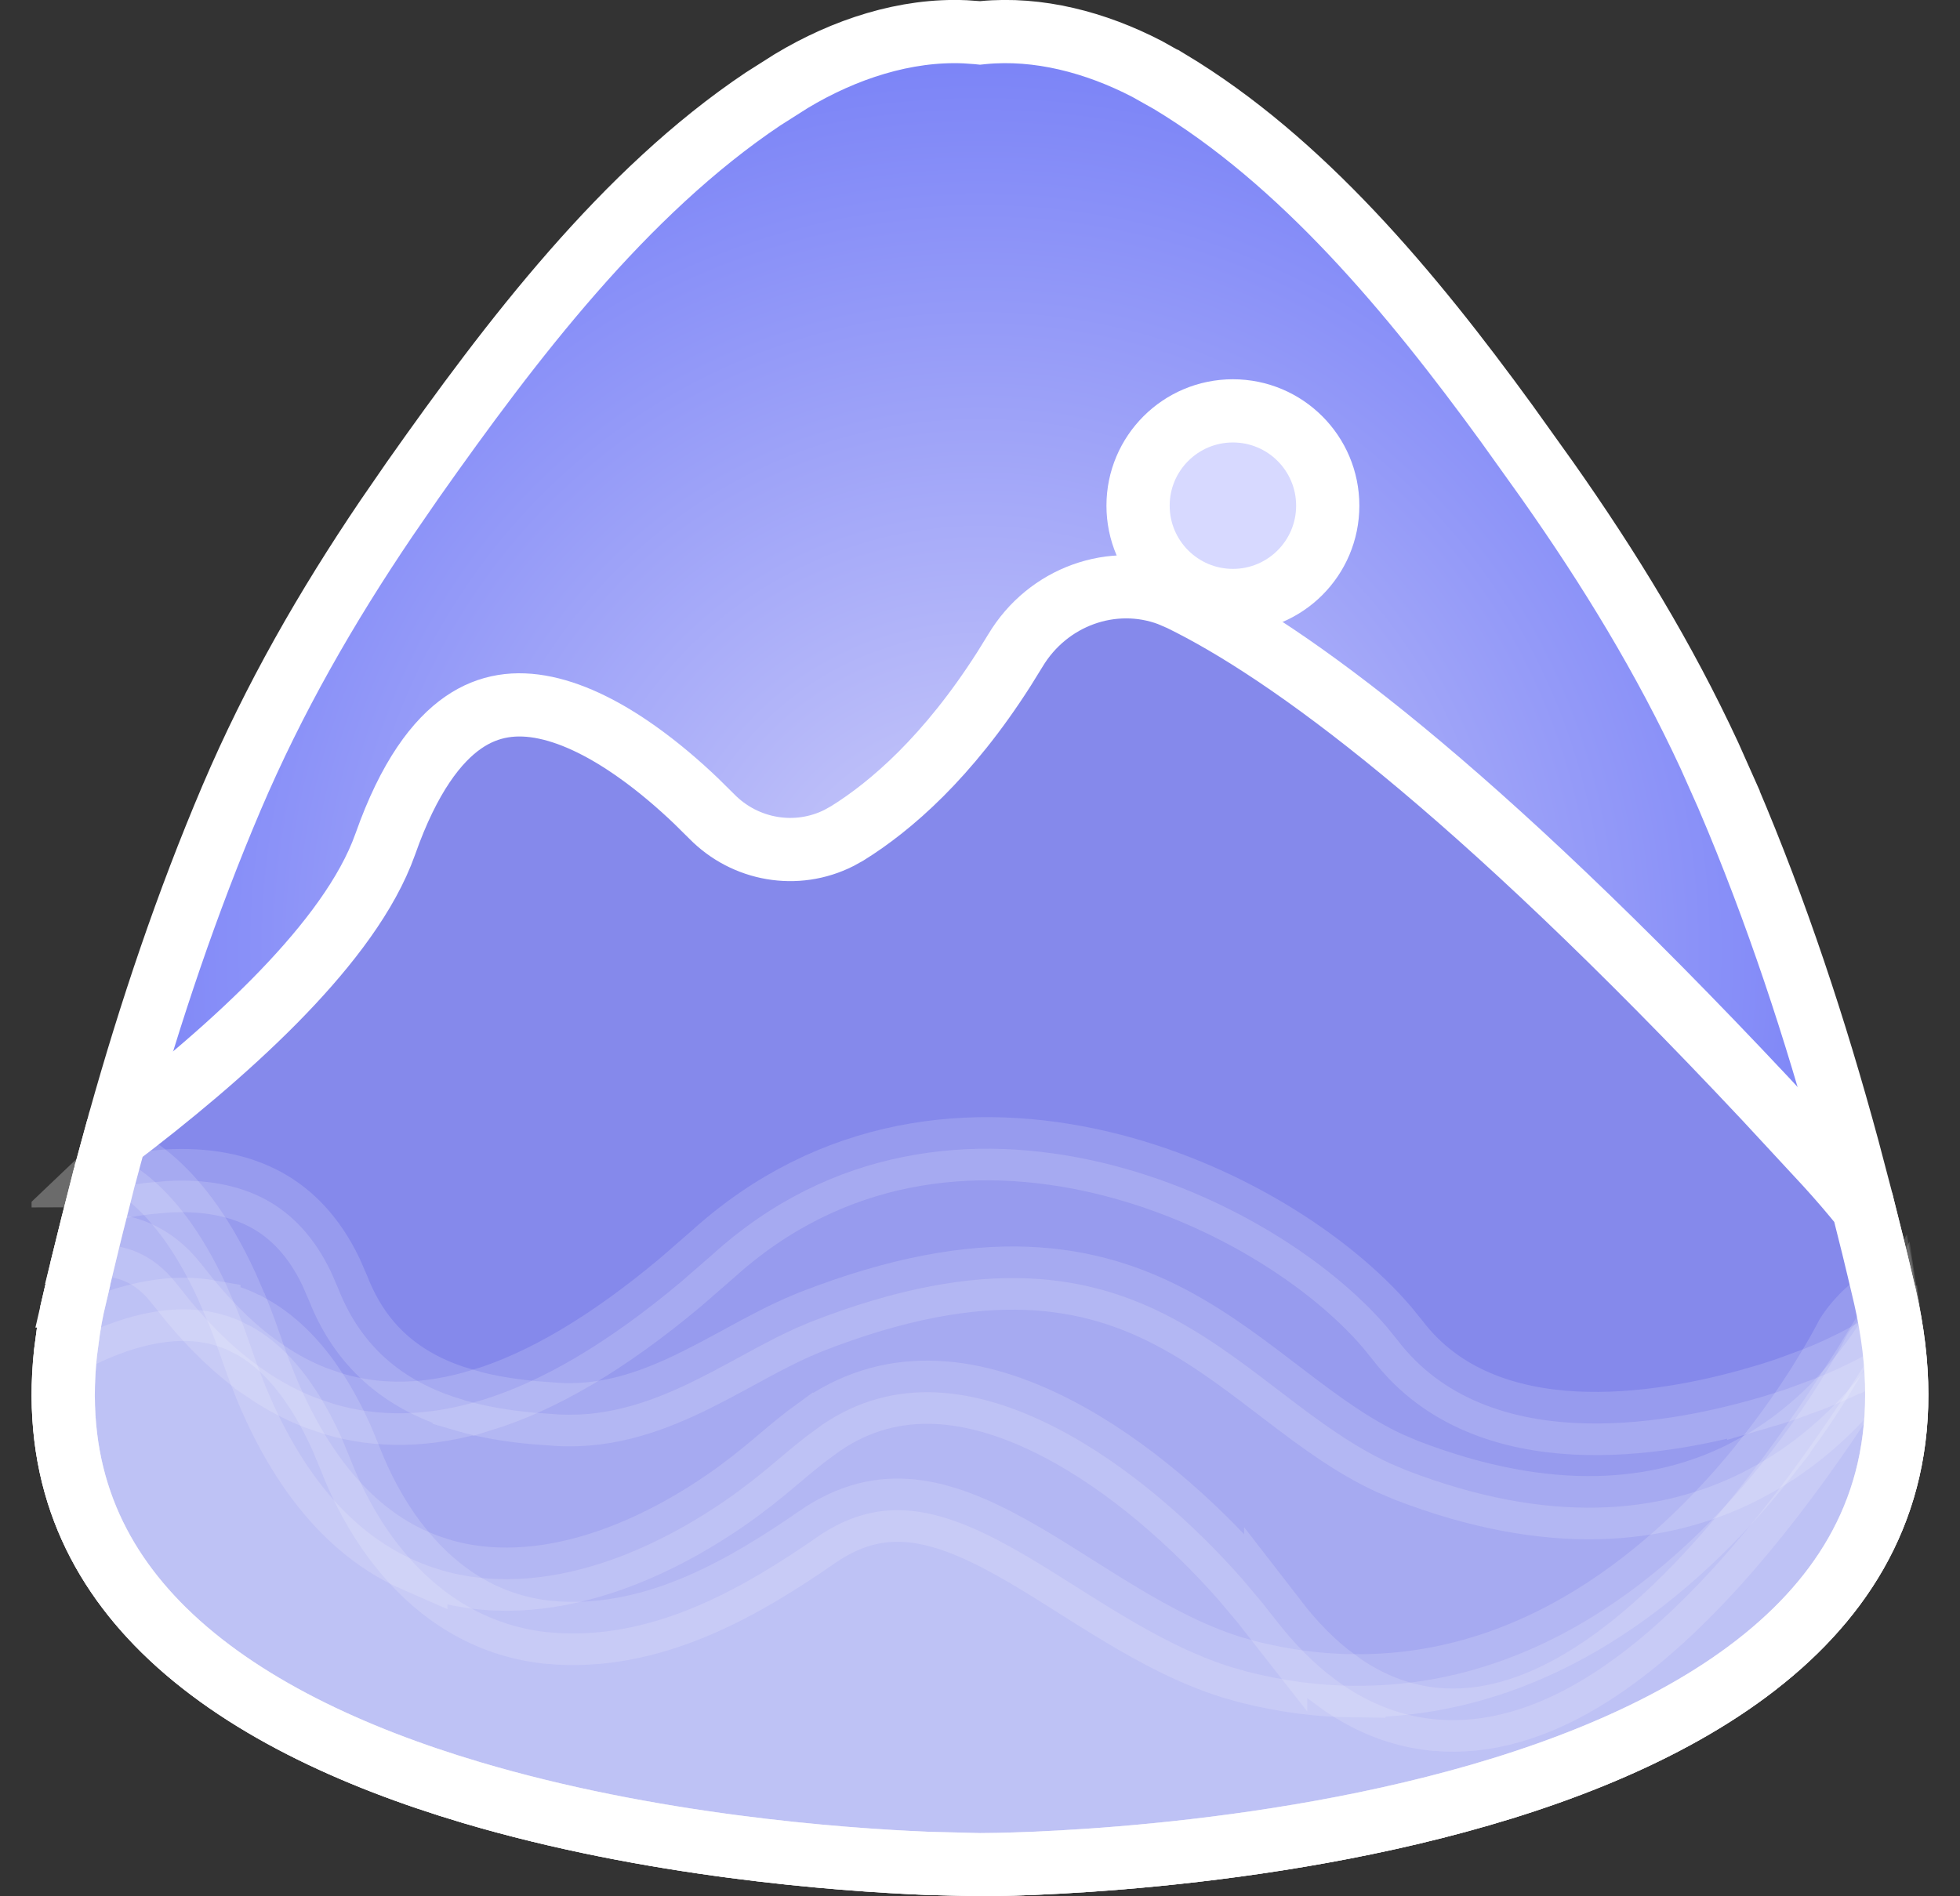 <svg width="31" height="30" viewBox="0 0 31 30" fill="none" xmlns="http://www.w3.org/2000/svg">
<rect x="0" y="0" width="31" height="30" fill="#333333" stroke="none"/>
<g clip-path="url(#clip0_1_3482)">
<path d="M15.548 0.516C16.42 0.432 17.325 0.667 18.143 1.091L18.488 1.285H18.489C20.59 2.547 22.318 4.62 23.834 6.705L24.471 7.596C25.461 9.002 26.325 10.418 27.037 11.953L27.333 12.618V12.619C28.099 14.415 28.714 16.279 29.228 18.177L29.443 18.994V18.995L29.613 19.673L29.614 19.677L29.616 19.687L29.711 20.082L29.752 20.255L29.755 20.267L29.811 20.505C30.323 22.726 29.75 24.347 28.619 25.572C27.463 26.825 25.69 27.695 23.771 28.29C19.939 29.477 15.756 29.5 15.506 29.5H15.493L14.666 29.479C13.255 29.421 10.283 29.199 7.454 28.358C5.567 27.797 3.796 26.975 2.591 25.789C1.483 24.698 0.837 23.286 1.036 21.405L1.087 21.022L1.088 21.017C1.097 20.96 1.107 20.903 1.117 20.844C1.138 20.734 1.162 20.621 1.189 20.503L1.188 20.503C1.241 20.272 1.297 20.042 1.353 19.811L1.352 19.81L1.46 19.374V19.373C1.494 19.236 1.529 19.101 1.564 18.965L1.662 18.581V18.584C1.664 18.58 1.664 18.575 1.665 18.57L1.667 18.566L1.862 17.85L1.865 17.84L1.887 17.755L1.889 17.75C2.379 16 2.957 14.28 3.664 12.619C4.334 11.048 5.158 9.611 6.112 8.2L6.528 7.596C8.091 5.377 9.872 3.039 12.067 1.567L12.511 1.285C13.357 0.775 14.326 0.461 15.265 0.503L15.451 0.516L15.5 0.521L15.548 0.516ZM1.657 18.602L1.658 18.6L1.659 18.597C1.658 18.599 1.657 18.601 1.657 18.602Z" fill="url(#paint0_radial_1_3482)" stroke="white"/>
<circle cx="19.5" cy="8" r="1.5" fill="#D7D9FF" stroke="white"/>
<path d="M1.657 18.597C1.657 18.598 1.658 18.599 1.657 18.6L1.658 18.597C1.659 18.594 1.661 18.589 1.662 18.584C1.663 18.58 1.664 18.575 1.665 18.57L1.667 18.566C1.716 18.38 1.767 18.193 1.818 18.008C2.655 17.373 3.569 16.62 4.344 15.835C5.069 15.1 5.714 14.297 6.035 13.508L6.095 13.351C6.47 12.287 6.913 11.716 7.33 11.429C7.732 11.152 8.165 11.099 8.628 11.197C9.105 11.298 9.603 11.558 10.072 11.891C10.421 12.138 10.74 12.414 11.007 12.669L11.255 12.914C11.785 13.456 12.6 13.595 13.271 13.256L13.404 13.182C14.091 12.754 14.991 11.978 15.881 10.581L16.059 10.293C16.574 9.433 17.6 9.073 18.494 9.406L18.671 9.482C20.372 10.313 23.25 12.403 27.926 17.387L28.885 18.422C29.096 18.653 29.29 18.88 29.469 19.102L29.612 19.674L29.613 19.677L29.616 19.688L29.711 20.082L29.752 20.255L29.755 20.268L29.811 20.505C30.323 22.725 29.75 24.346 28.619 25.571C27.462 26.825 25.69 27.695 23.771 28.29C19.939 29.478 15.756 29.5 15.506 29.5H15.493L14.666 29.479C13.255 29.42 10.283 29.199 7.454 28.358C5.566 27.797 3.796 26.975 2.591 25.788C1.483 24.697 0.836 23.286 1.036 21.404L1.087 21.023L1.088 21.018C1.097 20.96 1.107 20.903 1.117 20.844C1.137 20.734 1.161 20.621 1.189 20.504L1.188 20.503C1.241 20.272 1.297 20.043 1.353 19.811L1.352 19.811L1.46 19.373L1.564 18.965L1.657 18.597ZM1.657 18.597C1.658 18.595 1.659 18.592 1.66 18.59C1.661 18.587 1.661 18.584 1.662 18.581L1.657 18.597Z" fill="#8589EB" stroke="white"/>
<path opacity="0.15" d="M11.279 19.838C13.147 18.151 15.393 17.911 17.428 18.393C19.354 18.85 21.035 19.944 21.937 20.996L22.107 21.206C22.811 22.128 23.876 22.458 24.904 22.512C25.933 22.567 26.996 22.353 27.817 22.113V22.114C27.965 22.071 28.113 22.024 28.26 21.974L28.698 21.813H28.699C28.973 21.704 29.245 21.579 29.51 21.433L29.511 21.434C29.567 21.404 29.625 21.37 29.683 21.336L29.684 21.337C29.768 21.287 29.851 21.235 29.934 21.181C30.195 23.06 29.632 24.475 28.619 25.572C27.462 26.825 25.69 27.695 23.771 28.29C19.939 29.477 15.756 29.5 15.506 29.5H15.493L14.666 29.479C13.255 29.421 10.283 29.199 7.454 28.358C5.566 27.797 3.796 26.975 2.591 25.789C1.483 24.698 0.837 23.286 1.036 21.405L1.087 21.022L1.088 21.017C1.097 20.96 1.107 20.903 1.117 20.845C1.137 20.734 1.161 20.621 1.189 20.504L1.188 20.503C1.241 20.272 1.297 20.042 1.353 19.811L1.352 19.81C1.361 19.773 1.371 19.735 1.38 19.698C1.868 19.657 2.329 19.779 2.713 20.213L2.804 20.323L2.806 20.325L3.006 20.576C3.357 21 3.754 21.39 4.208 21.697V21.698C4.452 21.863 4.713 22.004 4.993 22.113L5.279 22.211C5.981 22.419 6.761 22.416 7.627 22.148L7.628 22.149C8.568 21.859 9.605 21.258 10.771 20.28L11.279 19.838Z" fill="white" stroke="white"/>
<path opacity="0.15" d="M1.753 18.249C1.898 18.312 2.045 18.39 2.19 18.491L2.306 18.577C2.742 18.919 3.185 19.473 3.587 20.345L3.756 20.738L3.757 20.739C3.794 20.831 3.831 20.926 3.867 21.024L3.975 21.328L3.976 21.333L4.02 21.458C4.447 22.675 5.201 24.095 6.577 24.695V24.694C6.646 24.724 6.716 24.753 6.787 24.778L7.004 24.848C7.9 25.101 8.828 24.974 9.664 24.679C10.397 24.42 11.085 24.024 11.665 23.602L11.906 23.419C12.106 23.263 12.303 23.093 12.48 22.945C12.572 22.869 12.662 22.795 12.75 22.727L13.016 22.532H13.017C14.144 21.77 15.432 21.931 16.715 22.595C17.84 23.176 18.885 24.113 19.651 24.984L19.961 25.352C20.034 25.443 20.105 25.535 20.177 25.627V25.626C20.475 26.012 20.789 26.328 21.121 26.572V26.573C21.863 27.123 22.657 27.297 23.452 27.178C24.229 27.061 24.973 26.671 25.658 26.15C27.025 25.112 28.283 23.459 29.259 21.955L29.258 21.954C29.413 21.717 29.56 21.483 29.699 21.256L29.698 21.255C29.766 21.145 29.831 21.036 29.896 20.929C30.245 22.934 29.677 24.427 28.619 25.572C27.462 26.825 25.69 27.695 23.771 28.29C19.939 29.477 15.756 29.5 15.506 29.5H15.493L14.666 29.479C13.255 29.421 10.283 29.199 7.454 28.358C5.566 27.797 3.796 26.976 2.591 25.789C1.483 24.698 0.837 23.286 1.036 21.405L1.087 21.022L1.088 21.017C1.097 20.961 1.107 20.903 1.117 20.845C1.137 20.735 1.161 20.621 1.189 20.504L1.188 20.503C1.241 20.272 1.297 20.043 1.353 19.811L1.352 19.811L1.46 19.374V19.373C1.494 19.236 1.529 19.102 1.564 18.966L1.662 18.581V18.584C1.663 18.58 1.664 18.575 1.665 18.57L1.667 18.566C1.695 18.46 1.724 18.355 1.753 18.249ZM1.656 18.602L1.657 18.601L1.658 18.598C1.658 18.6 1.657 18.602 1.656 18.602Z" fill="white" stroke="white"/>
<path opacity="0.15" d="M29.818 20.547C30.314 22.746 29.743 24.355 28.619 25.572C27.462 26.825 25.69 27.695 23.771 28.29C19.939 29.477 15.756 29.5 15.506 29.5H15.493L14.666 29.479C13.255 29.421 10.283 29.199 7.454 28.358C5.566 27.797 3.796 26.976 2.591 25.789C1.454 24.669 0.805 23.212 1.056 21.256C1.704 20.904 2.525 20.613 3.304 20.748V20.749C3.475 20.779 3.644 20.829 3.811 20.904L3.976 20.987H3.977C4.277 21.154 4.584 21.418 4.877 21.821L5.002 22.004C5.143 22.221 5.28 22.473 5.41 22.765L5.537 23.072C5.718 23.537 5.958 23.989 6.26 24.389L6.394 24.556C6.944 25.217 7.691 25.713 8.64 25.82L8.833 25.836C10.414 25.924 11.815 25.083 12.923 24.319L12.922 24.318C13.455 23.951 13.944 23.855 14.419 23.903C14.914 23.954 15.428 24.166 15.992 24.479C16.577 24.804 17.106 25.171 17.75 25.555C18.285 25.875 18.86 26.182 19.472 26.374L19.736 26.449C20.317 26.596 20.877 26.666 21.414 26.671V26.67C24.502 26.702 26.725 24.608 27.963 23.032L27.962 23.031C28.293 22.61 28.561 22.218 28.764 21.898L28.943 21.604C29.035 21.45 29.105 21.325 29.152 21.237C29.176 21.194 29.194 21.159 29.206 21.135C29.209 21.13 29.211 21.124 29.213 21.12C29.214 21.118 29.217 21.115 29.219 21.112C29.227 21.099 29.241 21.077 29.261 21.05C29.3 20.995 29.359 20.919 29.434 20.841C29.547 20.721 29.679 20.615 29.818 20.547Z" fill="white" stroke="white"/>
<path opacity="0.15" d="M2.642 18.684C3.234 18.651 3.773 18.74 4.223 18.989C4.609 19.204 4.964 19.555 5.236 20.124L5.348 20.381C5.737 21.377 6.461 21.895 7.341 22.15V22.151C7.689 22.253 8.061 22.313 8.445 22.349L8.833 22.377C9.662 22.423 10.389 22.141 11.027 21.823C11.343 21.666 11.663 21.486 11.954 21.33C12.179 21.21 12.394 21.099 12.607 21.004L12.82 20.914C15.596 19.828 17.273 20.18 18.546 20.856C19.209 21.209 19.775 21.655 20.366 22.105C20.869 22.488 21.398 22.881 21.985 23.151L22.241 23.26C24.512 24.136 26.26 23.949 27.564 23.294L27.818 23.157C28.383 22.833 28.843 22.429 29.212 22.016L29.211 22.015C29.401 21.803 29.568 21.59 29.713 21.383L29.851 21.177L29.852 21.176C29.875 21.14 29.895 21.104 29.917 21.068C30.217 23.003 29.652 24.453 28.619 25.572C27.462 26.825 25.69 27.695 23.771 28.29C19.939 29.478 15.756 29.5 15.506 29.5H15.493L14.666 29.48C13.255 29.421 10.283 29.199 7.454 28.358C5.566 27.797 3.796 26.976 2.591 25.789C1.483 24.698 0.837 23.286 1.036 21.405L1.087 21.023L1.088 21.018C1.097 20.961 1.107 20.904 1.117 20.845C1.137 20.735 1.161 20.621 1.189 20.504L1.188 20.503C1.241 20.272 1.297 20.043 1.353 19.811L1.352 19.811L1.46 19.374V19.373L1.564 18.965C1.574 18.926 1.583 18.887 1.593 18.848C1.834 18.788 2.076 18.742 2.315 18.713L2.642 18.684ZM1.66 18.591C1.659 18.595 1.658 18.599 1.657 18.601L1.656 18.602C1.657 18.602 1.657 18.599 1.658 18.597L1.662 18.584C1.661 18.586 1.661 18.589 1.66 18.591Z" fill="white" stroke="white"/>
</g>
<defs>
<radialGradient id="paint0_radial_1_3482" cx="0" cy="0" r="1" gradientUnits="userSpaceOnUse" gradientTransform="translate(15.5 15) scale(14.908 15.094)">
<stop offset="2.23767e-07" stop-color="#CFCFFA"/>
<stop offset="1" stop-color="#767FF7"/>
</radialGradient>
<clipPath id="clip0_1_3482">
<rect width="30" height="30" fill="white" transform="translate(0.5)"/>
</clipPath>
</defs>
</svg>
